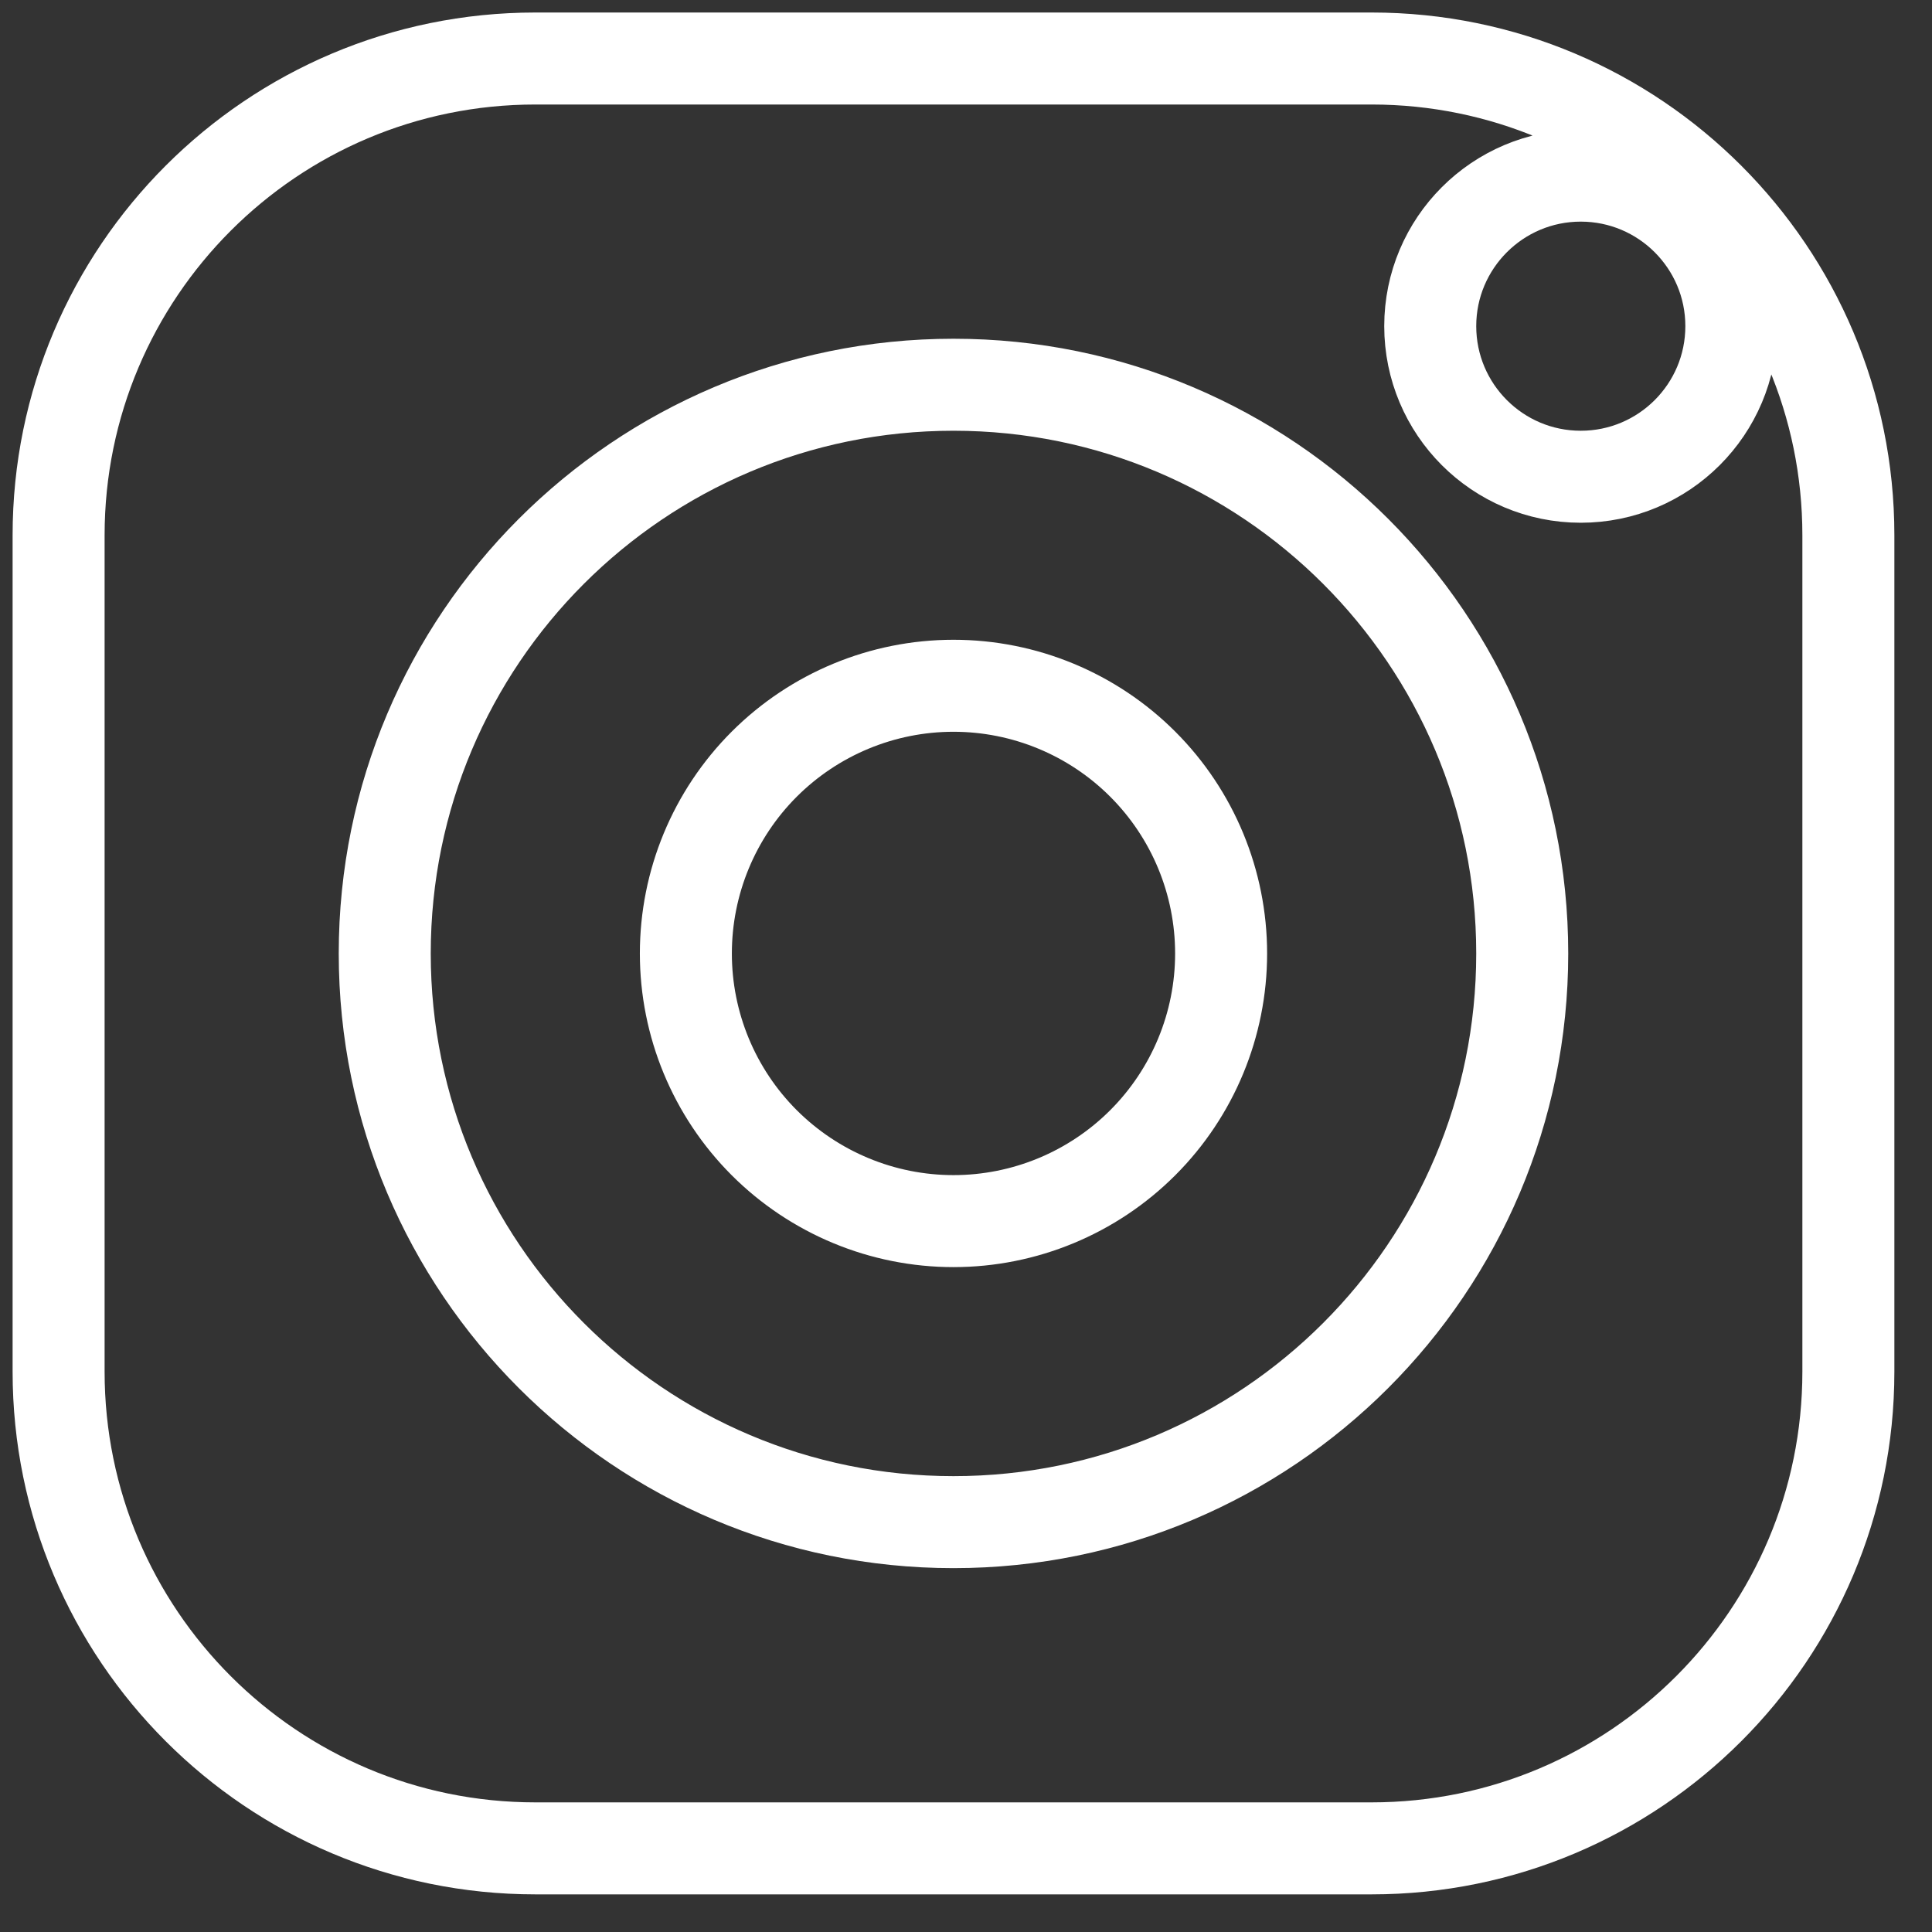 <svg width="21" height="21" viewBox="0 0 21 21" fill="none" xmlns="http://www.w3.org/2000/svg">
<rect x="0" y="0" width="21" height="21" fill="#333333" stroke="none"/>
<path d="M0.637 5.818C0.637 2.957 2.957 0.636 5.819 0.636H14.909C17.771 0.636 20.091 2.957 20.091 5.818V14.909C20.091 17.77 17.771 20.091 14.909 20.091H5.819C2.957 20.091 0.637 17.77 0.637 14.909V5.818ZM18.819 3.545C18.819 2.642 18.086 1.909 17.182 1.909C16.279 1.909 15.546 2.642 15.546 3.545C15.546 4.449 16.279 5.182 17.182 5.182C18.086 5.182 18.819 4.449 18.819 3.545ZM16.546 10.364C16.546 6.95 13.778 4.182 10.364 4.182C6.95 4.182 4.182 6.95 4.182 10.364C4.182 13.777 6.95 16.545 10.364 16.545C13.778 16.545 16.546 13.777 16.546 10.364ZM8.307 8.306C8.853 7.761 9.592 7.454 10.364 7.454C11.136 7.454 11.876 7.761 12.421 8.306C12.967 8.852 13.273 9.592 13.273 10.364C13.273 11.135 12.967 11.875 12.421 12.421C11.876 12.966 11.136 13.273 10.364 13.273C9.592 13.273 8.853 12.966 8.307 12.421C7.761 11.875 7.455 11.135 7.455 10.364C7.455 9.592 7.761 8.852 8.307 8.306Z" stroke="white"/>
</svg>
